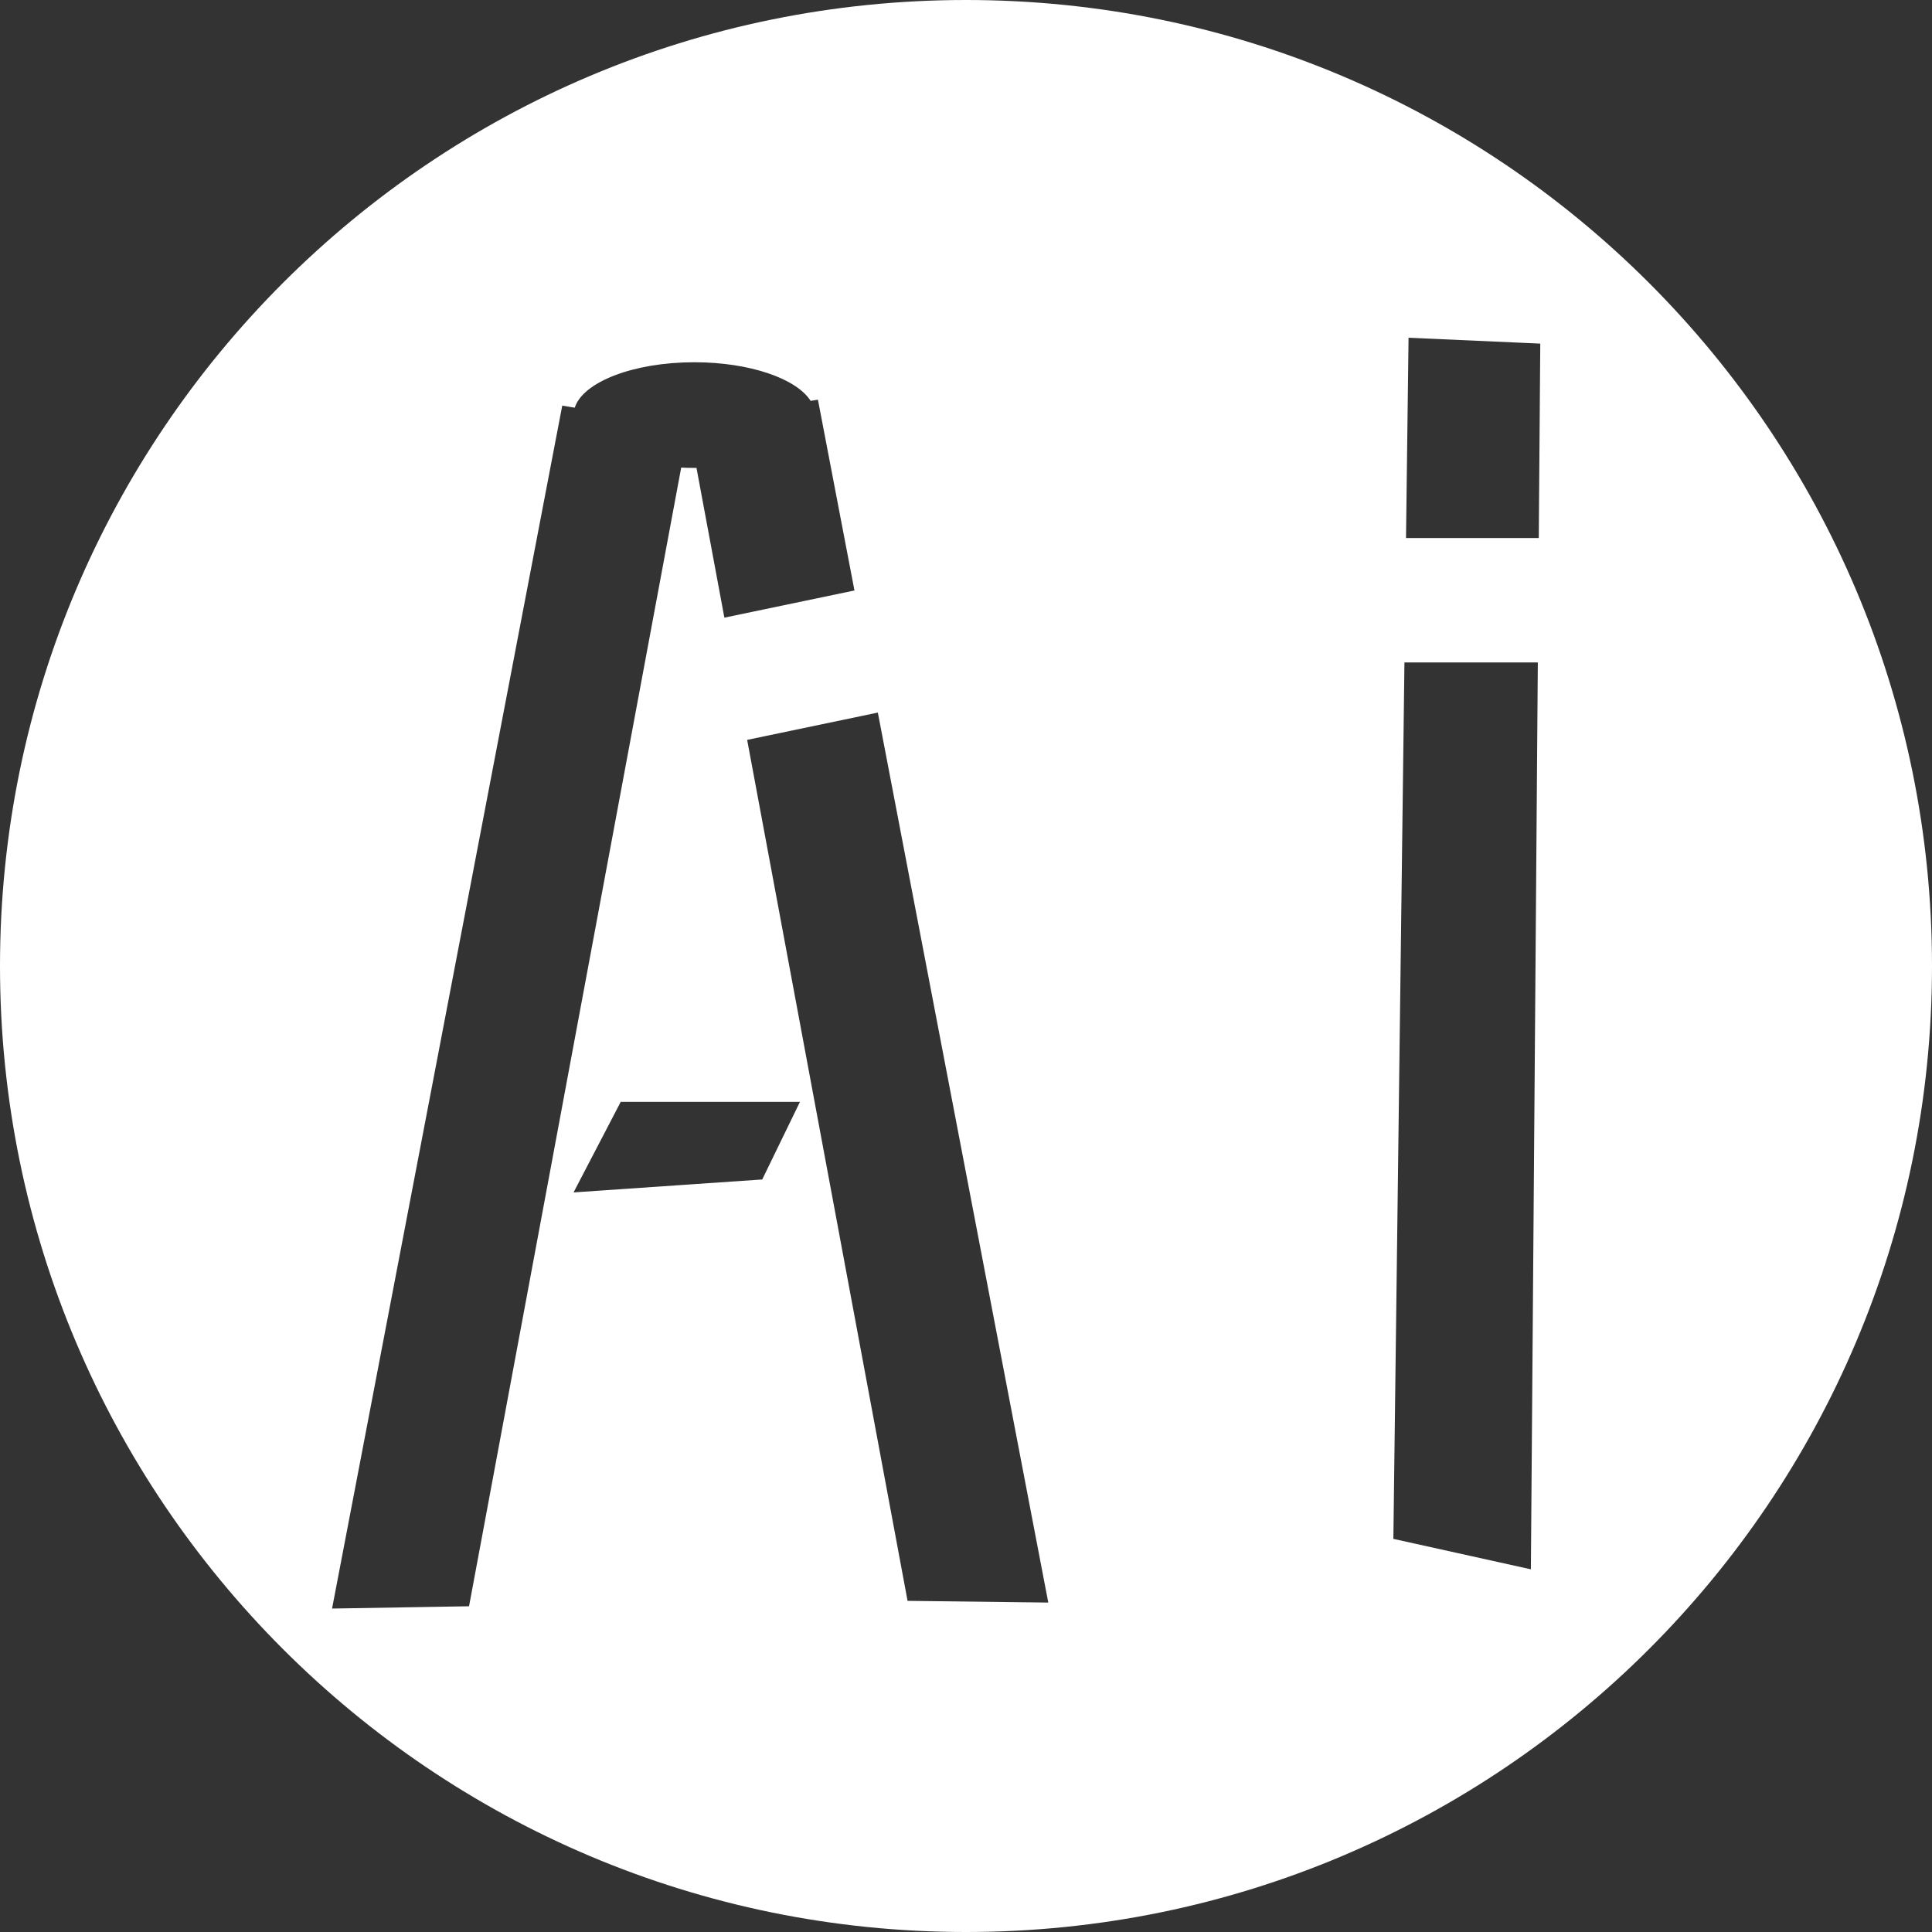 <svg width="128" height="128" viewBox="0 0 128 128" fill="none" xmlns="http://www.w3.org/2000/svg">
<rect x="0" y="0" width="128" height="128" fill="#333333" stroke="none"/>
<path fill-rule="evenodd" clip-rule="evenodd" d="M64 128C99.346 128 128 99.346 128 64C128 28.654 99.346 0 64 0C28.654 0 0 28.654 0 64C0 99.346 28.654 128 64 128ZM38.078 27.01L37.25 26.875L22 106.571L31.075 106.419L45.131 30.98C45.416 30.993 45.706 31 46 31C46.048 31 46.096 31 46.144 30.999L47.992 40.921L56.61 39.121L54.19 26.48L53.707 26.558C52.767 25.083 49.672 24 46 24C41.962 24 38.623 25.309 38.078 27.01ZM50.5 78.143L53 73H41.125L38 79L50.5 78.143ZM49.501 49.019L60.129 106.061L69.451 106.174L58.159 47.21L49.501 49.019ZM102.047 22.765L93.32 22.376L93.152 35.646L101.948 35.645L102.047 22.765ZM92.314 101.954L93.048 43.889L101.885 43.889L101.425 103.971L92.314 101.954Z" fill="white"/>
</svg>
